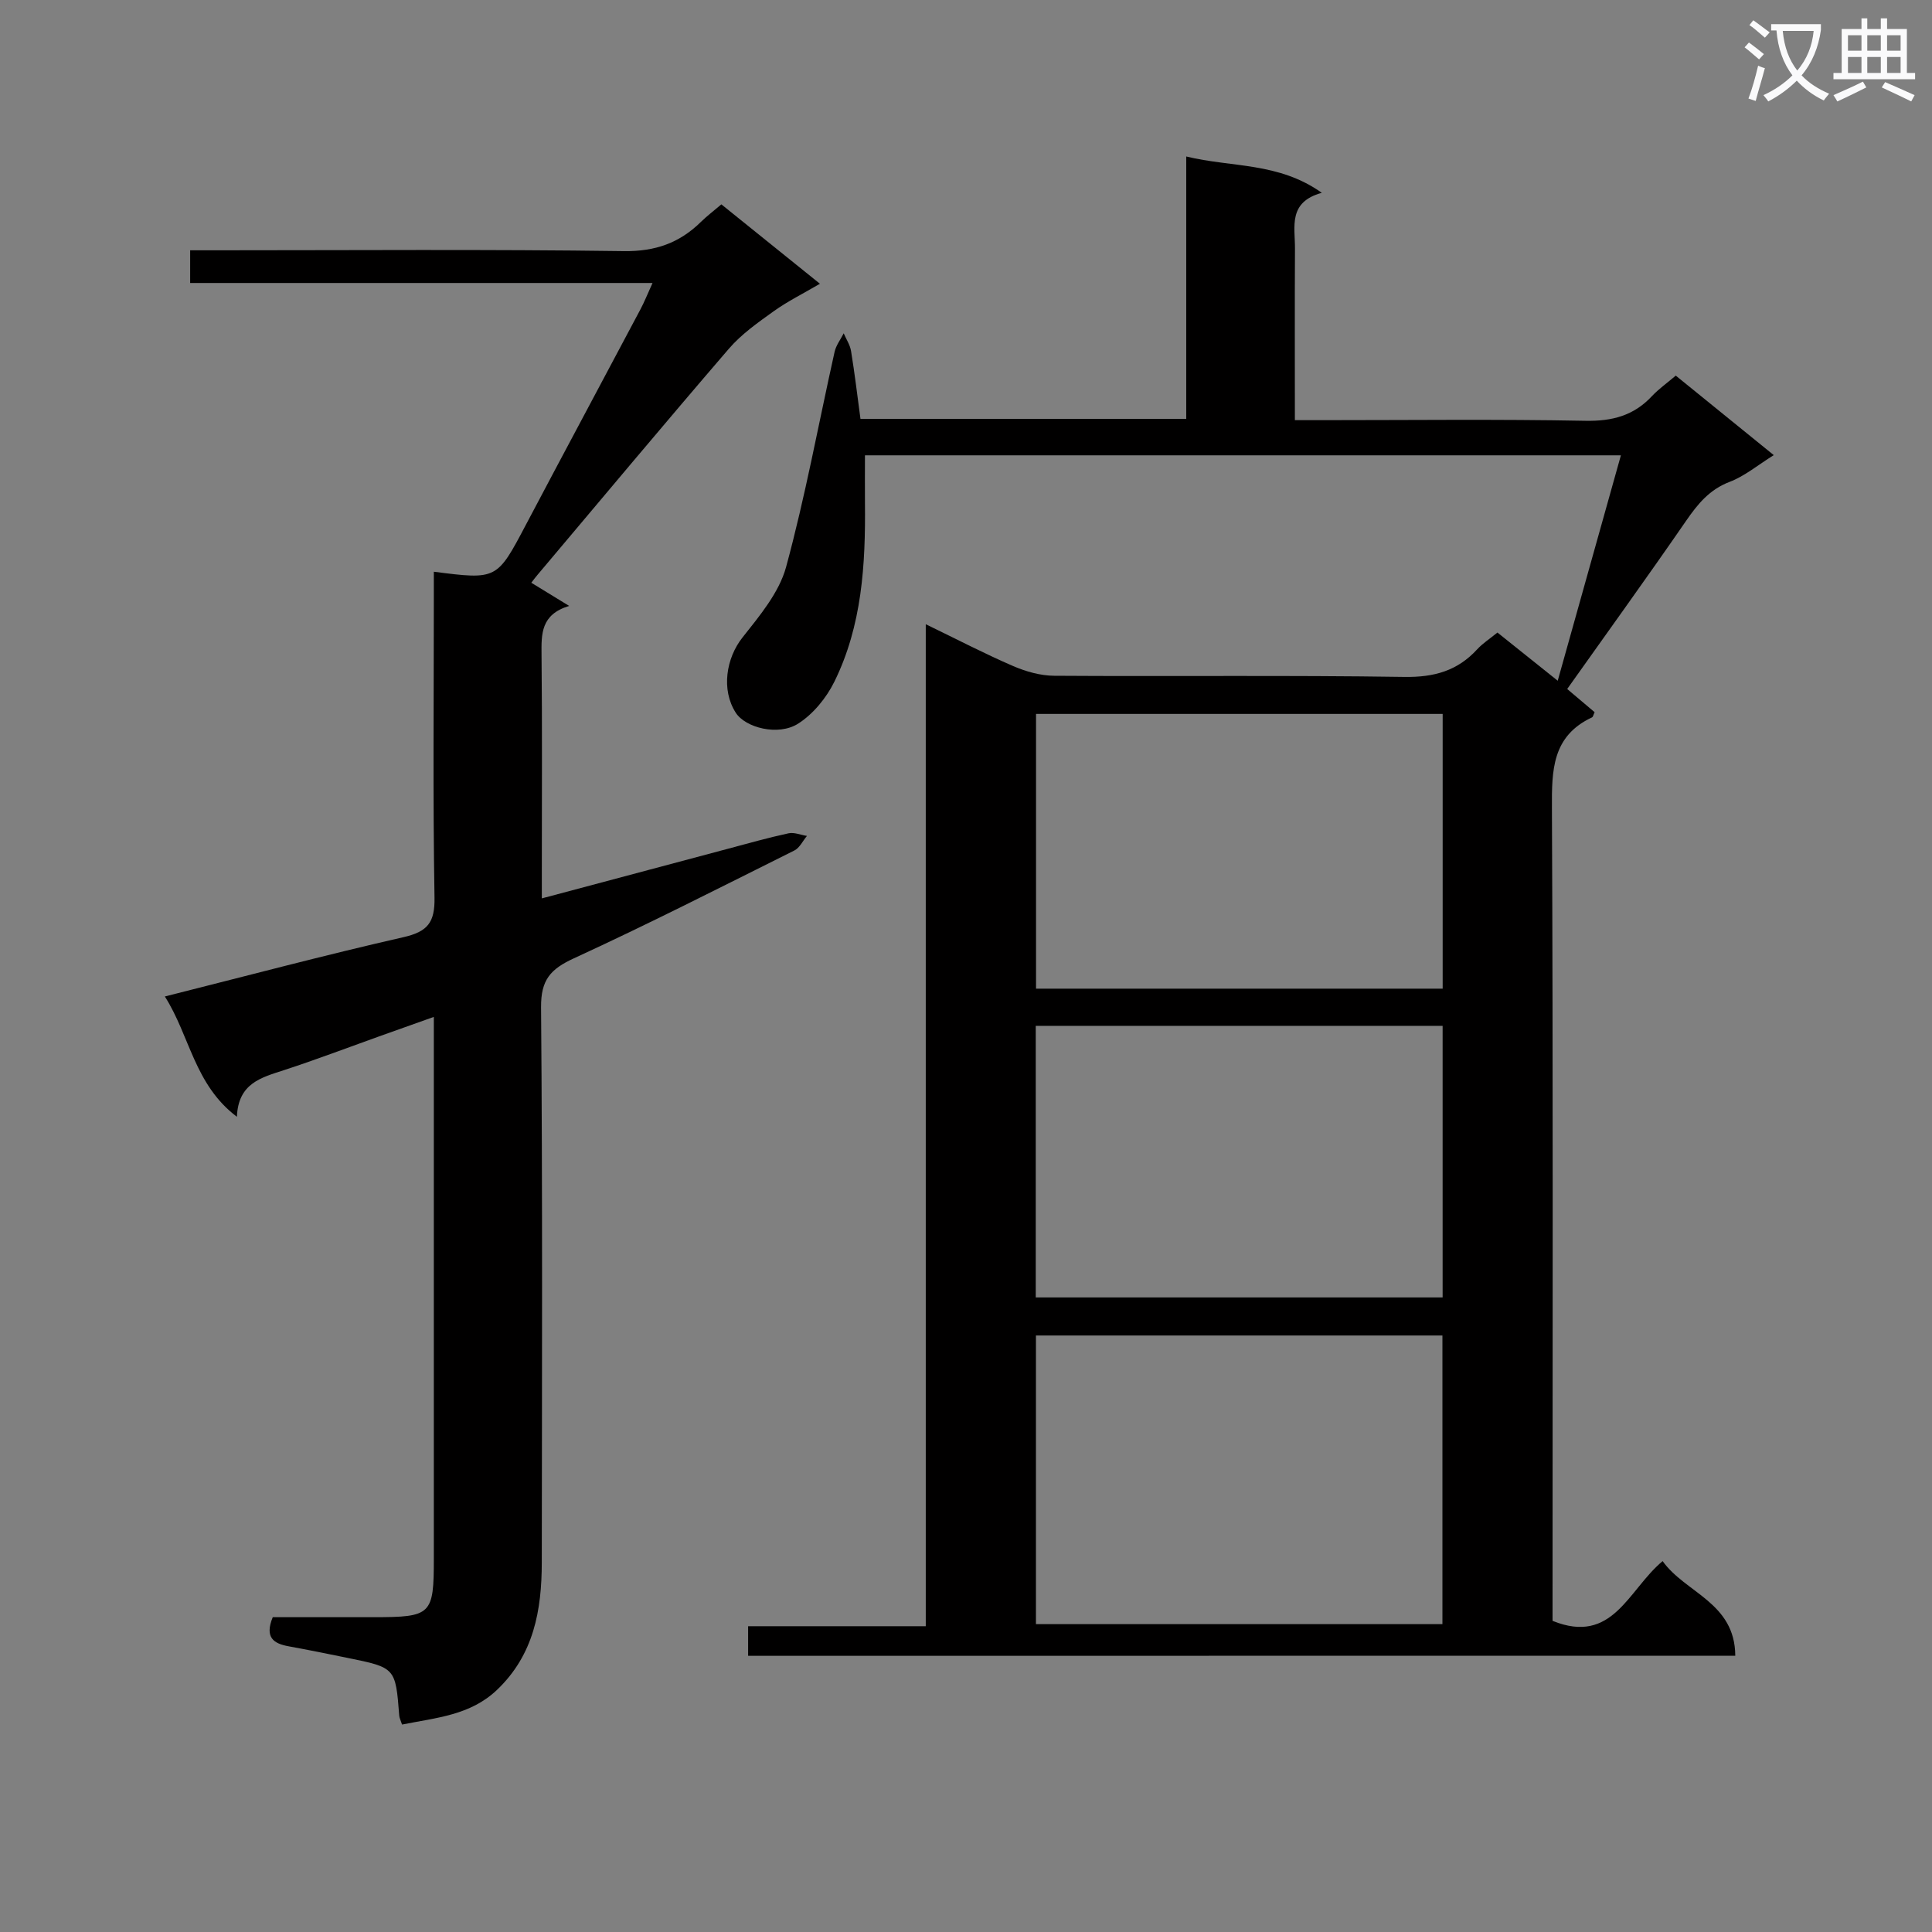 <svg enable-background="new 0 0 400 400" viewBox="0 0 400 400" xmlns="http://www.w3.org/2000/svg"><rect x="0" y="0" width="400" height="400" fill="#808080" stroke="none"/><path d="m362.1 8.8c1.1.8 2.1 1.6 3.1 2.4l-1 1.1c-1.3-1.1-2.3-2-3-2.5zm1.9 4.8c.5.2.9.4 1.4.5-.6 2.3-1.3 4.5-1.9 6.8l-1.5-.5c.8-2.1 1.4-4.3 2-6.8zm-1-9.4c1.3.9 2.4 1.8 3.4 2.5l-1 1.1c-1.4-1.2-2.4-2.1-3.2-2.6zm3.7 2.2v-1.4h10.3v1.2c-.5 3.6-1.8 6.8-4 9.4 1.5 1.6 3.4 2.8 5.7 3.8-.3.4-.7.8-1.1 1.4-2.3-1.1-4.1-2.5-5.6-4.1-1.6 1.6-3.6 3.1-5.9 4.3-.3-.5-.7-.9-1-1.3 2.4-1.1 4.4-2.5 6-4.1-1.9-2.5-3-5.6-3.3-9.3h-1.1zm8.8 0h-6.4c.3 3.3 1.3 6 3 8.2 2-2.3 3.1-5.1 3.4-8.2z" fill="#fafafb"/><path d="m385.3 3.8h1.3v2.2h2.8v-2.2h1.3v2.2h4.1v9.1h1.7v1.3h-16.9v-1.3h1.7v-9.1h4.1v-2.2zm.4 13.1.7 1.2c-1.8.9-3.8 1.9-6 2.9-.2-.4-.5-.8-.8-1.3 2.3-1 4.3-1.9 6.1-2.8zm-3.1-6.4h2.8v-3.2h-2.8zm0 4.6h2.8v-3.3h-2.8zm4-4.6h2.8v-3.2h-2.8zm0 4.6h2.8v-3.3h-2.8zm3.7 1.9c2.1.9 4.1 1.8 6.1 2.7l-.7 1.3c-2.2-1.1-4.2-2-6.1-2.9zm3.2-9.7h-2.8v3.2h2.8zm-2.8 7.8h2.8v-3.3h-2.8z" fill="#fafafb"/><g fill="#010000"><path d="m154.89 342.82c0-1.96 0-3.71 0-6.13h36.78c0-69.24 0-137.82 0-207.45 6.55 3.17 12.23 6.13 18.09 8.66 2.65 1.14 5.67 2 8.53 2.01 24.16.16 48.33-.13 72.49.24 6.14.09 10.98-1.26 15.07-5.73 1.11-1.21 2.54-2.12 4.18-3.46 3.84 3.07 7.68 6.14 12.48 9.98 4.45-15.89 8.7-31.05 13.08-46.67-52.64 0-104.25 0-156.51 0 0 3.36-.03 6.62 0 9.88.13 12.73-.6 25.37-6.34 37-1.65 3.35-4.38 6.69-7.49 8.67-4.12 2.63-10.94.84-12.92-2.26-3.05-4.75-1.99-11.3 1.39-15.57 3.54-4.48 7.58-9.28 9.03-14.59 3.99-14.67 6.72-29.68 10.04-44.54.3-1.36 1.24-2.57 1.89-3.85.52 1.22 1.31 2.39 1.52 3.66.75 4.59 1.3 9.2 1.95 14.05h67.45c0-17.95 0-35.7 0-54.32 9.5 2.31 19.05 1.13 28.07 7.52-7.04 1.92-5.54 7.04-5.56 11.51-.06 11.64-.02 23.27-.02 35.56h5.66c18.16 0 36.33-.22 54.49.13 5.56.11 10.02-1.07 13.79-5.12 1.35-1.44 3-2.6 4.92-4.23 6.64 5.39 13.17 10.69 20.29 16.46-3.34 2.08-6.03 4.35-9.13 5.53-4.19 1.6-6.61 4.58-9.02 8.07-8.02 11.63-16.3 23.09-24.62 34.82 1.8 1.52 3.76 3.18 5.68 4.8-.25.52-.32.98-.55 1.08-8.26 3.87-8.33 10.93-8.29 18.79.25 54.16.13 108.32.13 162.48v5.78c12.51 5.06 15.63-6.42 22.79-12.37 4.7 6.61 14.98 8.55 15.04 19.59-68.35.02-136.23.02-204.38.02zm143.75-66.32c-28.18 0-56.06 0-84.16 0v59.76h84.16c0-20.06 0-39.8 0-59.76zm.05-71.81c0-19.09 0-37.84 0-56.88-28.15 0-56.17 0-84.19 0v56.88zm-84.25 63.93h84.24c0-18.95 0-37.52 0-56.23-28.23 0-56.21 0-84.24 0z"/><path d="m83.24 357.05c-.29-.89-.54-1.35-.58-1.82-.77-9.95-.76-9.96-10.7-11.98-4.06-.83-8.12-1.66-12.2-2.4-3.09-.56-5.02-1.8-3.29-6.03h20.91c11.96-.01 12.44-.47 12.44-12.17 0-35.33 0-70.65 0-105.98 0-1.78 0-3.56 0-6.13-4.23 1.51-7.78 2.76-11.32 4.03-6.57 2.35-13.1 4.84-19.73 7-4.69 1.53-9.45 2.7-9.72 9.65-8.82-6.65-9.71-16.71-14.92-24.91 16.96-4.27 33.12-8.57 49.41-12.28 5-1.14 6.51-3.04 6.42-8.2-.35-20.66-.14-41.32-.14-61.98 0-1.81 0-3.62 0-5.48 13.11 1.68 13.06 1.66 19.13-9.85 7.84-14.85 15.78-29.64 23.65-44.48.83-1.56 1.48-3.22 2.5-5.45-32.2 0-63.78 0-95.73 0 0-2.36 0-4.25 0-6.77h5.32c28.16 0 56.32-.22 84.48.17 6.51.09 11.51-1.69 15.96-6.06 1.18-1.16 2.5-2.16 4.22-3.62 6.58 5.3 13.12 10.57 20.41 16.44-3.52 2.06-6.72 3.64-9.59 5.7-3.28 2.35-6.69 4.75-9.29 7.78-13.34 15.5-26.45 31.2-39.63 46.83-.42.49-.8 1.01-1.25 1.59 2.45 1.5 4.79 2.93 7.84 4.8-5.89 1.78-5.76 5.82-5.72 10.14.15 14.83.06 29.66.06 44.49v5.92c13.25-3.53 25.88-6.91 38.52-10.27 4.17-1.11 8.32-2.29 12.54-3.2 1.18-.26 2.55.34 3.83.54-.86 1.02-1.5 2.46-2.6 3.01-15.15 7.56-30.25 15.25-45.63 22.32-4.85 2.23-6.86 4.44-6.82 10.12.32 38.32.19 76.65.15 114.97-.01 9.86-1.63 19.12-9.31 26.42-5.52 5.22-12.47 5.71-19.62 7.14z"/></g></svg>